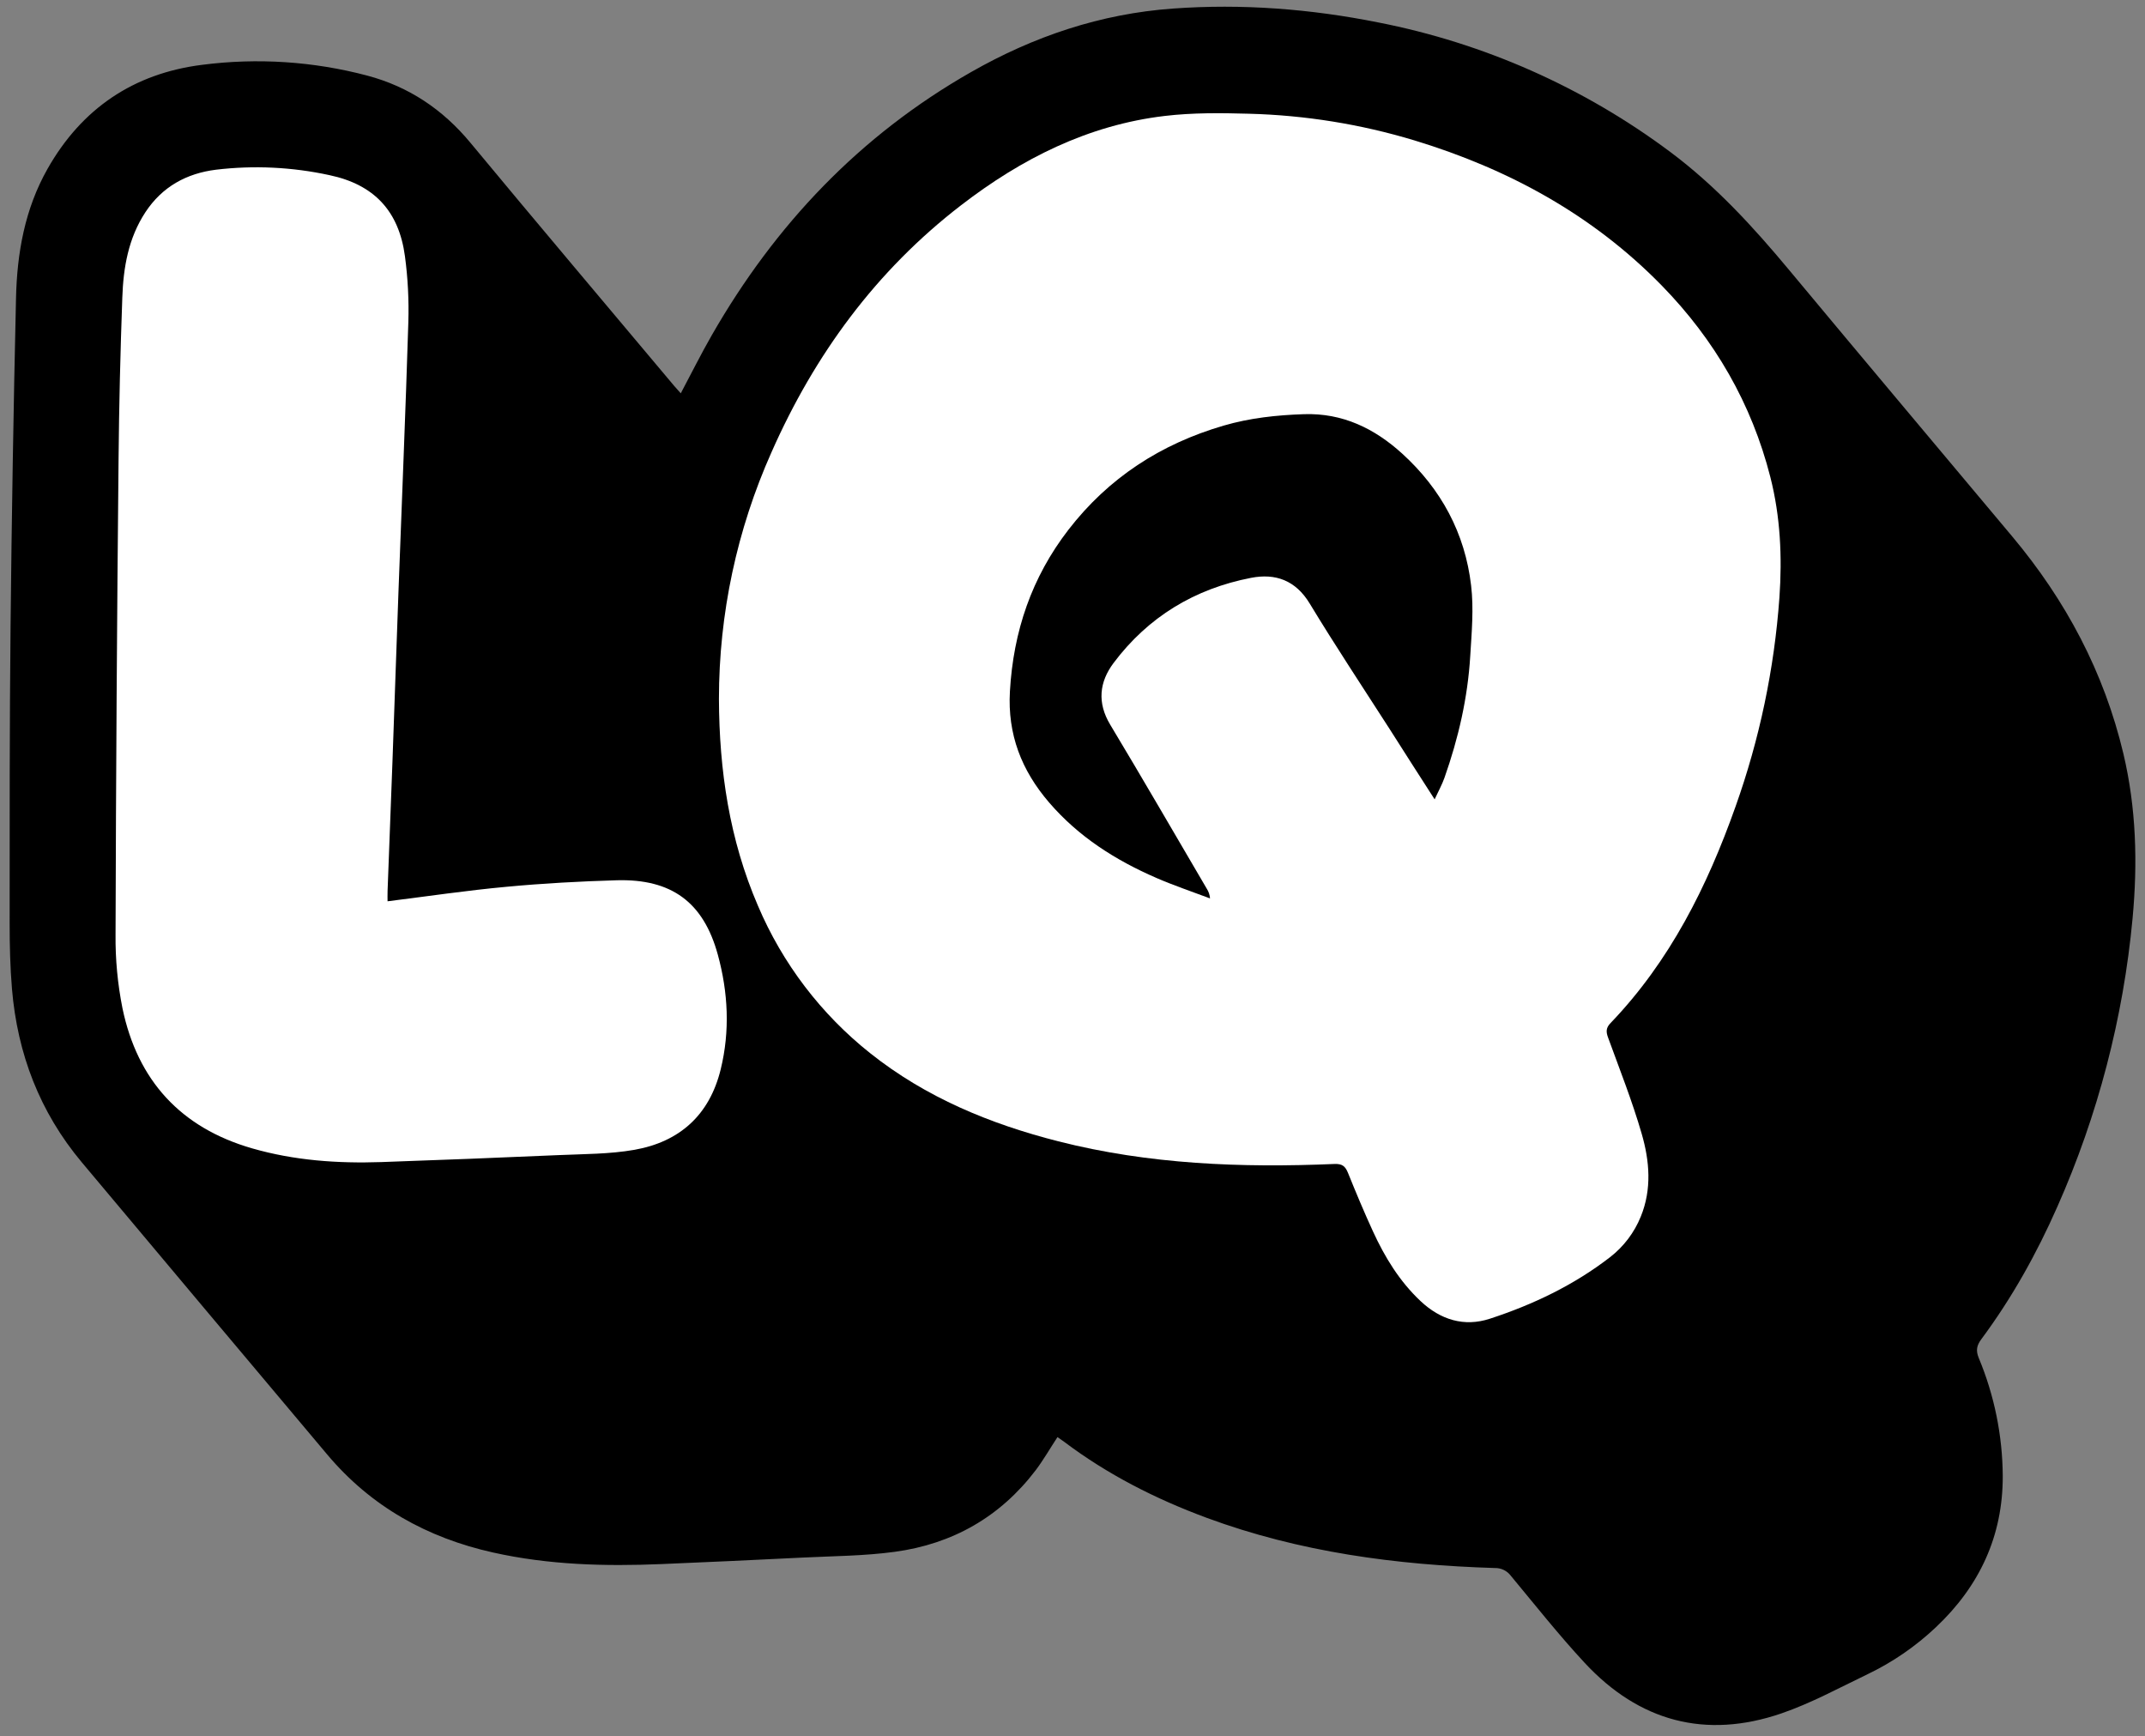 <svg width="152" height="123" viewBox="0 0 152 123" fill="none" xmlns="http://www.w3.org/2000/svg">
<rect x="0" y="0" width="152" height="123" fill="#808080" stroke="none"/>
<path d="M74.936 101.82C74.397 102.641 73.941 103.439 73.394 104.165C70.873 107.481 67.49 109.396 63.401 109.949C61.248 110.242 59.054 110.249 56.877 110.357C53.544 110.524 50.21 110.677 46.874 110.817C42.867 110.986 38.879 110.877 34.941 109.998C30.265 108.956 26.285 106.739 23.181 103.047C17.381 96.156 11.586 89.258 5.797 82.353C2.815 78.796 1.235 74.66 0.848 70.064C0.72 68.532 0.683 66.987 0.684 65.449C0.684 58.428 0.676 51.408 0.748 44.388C0.828 36.642 0.956 28.896 1.134 21.149C1.203 17.936 1.757 14.807 3.37 11.96C5.792 7.687 9.466 5.204 14.322 4.593C18.237 4.087 22.213 4.347 26.03 5.358C28.96 6.137 31.369 7.745 33.324 10.102C38.104 15.868 42.944 21.584 47.76 27.325C47.908 27.501 48.065 27.669 48.241 27.868C48.993 26.454 49.675 25.081 50.436 23.755C54.922 15.927 60.932 9.593 68.816 5.105C73.26 2.571 78.003 0.972 83.123 0.606C88.015 0.253 92.868 0.629 97.671 1.591C105.168 3.057 112.238 6.193 118.357 10.765C121.57 13.161 124.254 16.09 126.806 19.159C132.048 25.457 137.33 31.728 142.593 38.011C146.388 42.538 149.097 47.623 150.467 53.393C151.381 57.249 151.485 61.137 151.12 65.062C150.463 72.118 148.662 79.02 145.789 85.498C144.327 88.813 142.569 91.966 140.405 94.88C140.083 95.314 139.996 95.671 140.217 96.208C141.323 98.86 141.902 101.701 141.92 104.574C141.933 108.832 140.268 112.381 137.193 115.283C135.76 116.64 134.126 117.765 132.347 118.618C130.327 119.588 128.338 120.675 126.228 121.4C120.85 123.24 116.146 121.963 112.292 117.813C110.459 115.838 108.783 113.719 107.059 111.643C106.928 111.469 106.757 111.328 106.56 111.233C106.363 111.138 106.147 111.091 105.928 111.097C98.948 110.882 92.081 109.972 85.492 107.534C81.893 106.2 78.482 104.473 75.4 102.147C75.259 102.046 75.12 101.951 74.936 101.82Z" fill="black"/>
<path d="M50.946 49.524C50.946 43.497 52.216 37.537 54.673 32.034C57.731 25.115 62.082 19.181 68.088 14.554C72.367 11.253 77.098 8.857 82.538 8.215C84.504 7.982 86.511 8.001 88.496 8.058C92.477 8.161 96.426 8.797 100.238 9.95C106.896 11.976 112.858 15.22 117.757 20.232C121.507 24.073 124.123 28.587 125.452 33.805C126.164 36.604 126.295 39.46 126.094 42.338C125.731 47.398 124.683 52.384 122.979 57.162C120.975 62.811 118.332 68.105 114.126 72.487C113.812 72.814 113.795 73.085 113.946 73.498C114.773 75.767 115.665 78.017 116.336 80.334C116.893 82.252 117.063 84.254 116.272 86.192C115.813 87.33 115.058 88.326 114.087 89.077C111.523 91.058 108.626 92.438 105.568 93.436C103.756 94.026 102.079 93.515 100.664 92.184C99.17 90.778 98.129 89.071 97.286 87.233C96.661 85.873 96.084 84.493 95.524 83.105C95.331 82.629 95.118 82.445 94.552 82.47C87.969 82.749 81.42 82.499 74.994 80.864C70.161 79.634 65.611 77.757 61.674 74.629C58.185 71.862 55.445 68.264 53.706 64.165C51.687 59.485 50.965 54.574 50.946 49.524ZM101.661 56.637C101.94 56.031 102.191 55.583 102.359 55.105C103.345 52.31 104.008 49.439 104.185 46.479C104.286 44.816 104.442 43.123 104.246 41.482C103.815 37.779 102.121 34.648 99.362 32.138C97.4 30.356 95.138 29.254 92.403 29.345C90.475 29.409 88.565 29.613 86.704 30.157C82.26 31.455 78.553 33.855 75.71 37.536C73.106 40.909 71.808 44.734 71.565 48.987C71.391 52.032 72.385 54.583 74.344 56.86C76.432 59.288 79.046 60.944 81.939 62.201C83.184 62.742 84.475 63.174 85.745 63.654C85.728 63.405 85.647 63.165 85.509 62.956C83.235 59.083 80.988 55.193 78.672 51.344C77.737 49.787 77.901 48.321 78.91 46.974C81.36 43.707 84.664 41.711 88.659 40.94C90.376 40.608 91.808 41.109 92.807 42.758C94.624 45.758 96.565 48.682 98.462 51.636C99.489 53.258 100.53 54.873 101.661 56.634V56.637Z" fill="white"/>
<path d="M27.463 63.858C30.305 63.503 33.094 63.087 35.896 62.83C38.492 62.586 41.103 62.444 43.709 62.368C47.583 62.262 49.847 63.92 50.866 67.638C51.597 70.309 51.737 73.036 51.072 75.759C50.28 79 48.167 80.9 44.95 81.468C43.194 81.775 41.377 81.762 39.585 81.841C35.397 82.025 31.207 82.19 27.016 82.335C23.931 82.439 20.858 82.225 17.869 81.364C12.807 79.906 9.741 76.549 8.678 71.435C8.335 69.716 8.171 67.966 8.188 66.213C8.219 54.999 8.29 43.785 8.401 32.572C8.436 28.742 8.53 24.911 8.667 21.084C8.741 18.954 9.093 16.88 10.305 15.034C11.498 13.218 13.235 12.282 15.305 12.024C17.988 11.704 20.705 11.835 23.345 12.409C26.506 13.075 28.268 14.948 28.696 18.159C28.903 19.706 28.983 21.268 28.936 22.829C28.741 29.203 28.471 35.574 28.236 41.945C28.087 45.966 27.956 49.986 27.809 54.006C27.7 57.042 27.578 60.078 27.465 63.114C27.454 63.392 27.463 63.663 27.463 63.858Z" fill="white"/>
</svg>

